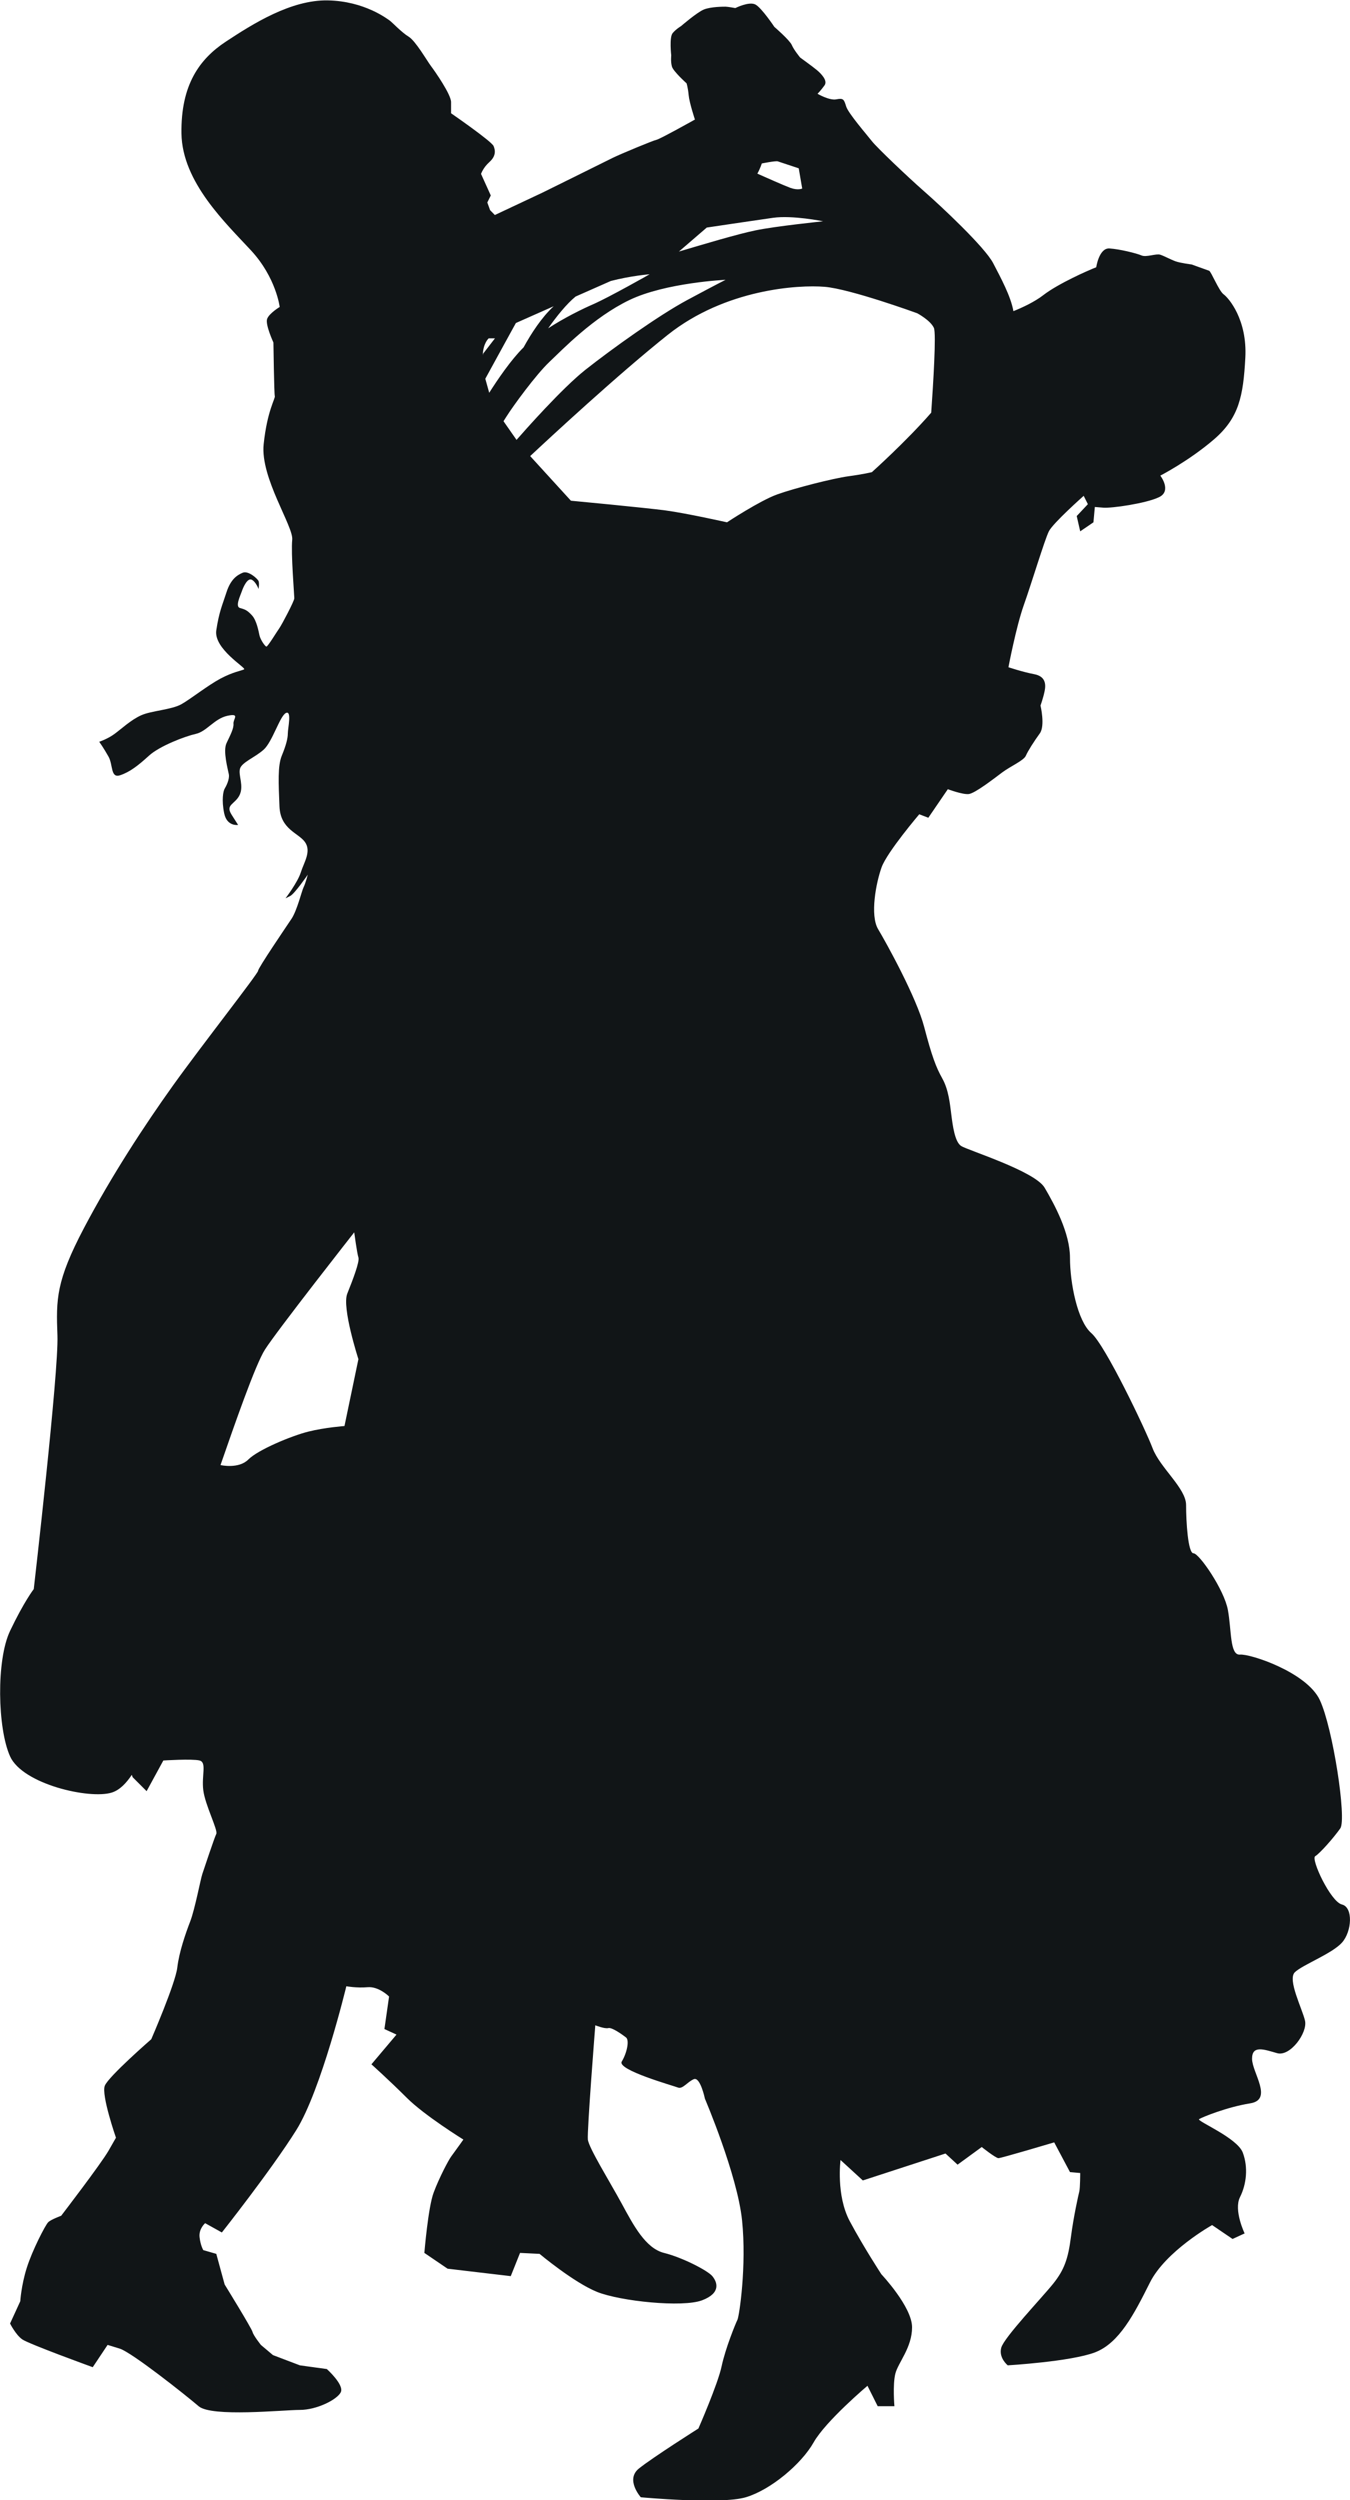 <?xml version="1.0" encoding="UTF-8" standalone="no"?>
<!DOCTYPE svg PUBLIC "-//W3C//DTD SVG 1.1//EN" "http://www.w3.org/Graphics/SVG/1.1/DTD/svg11.dtd">
<svg width="100%" height="100%" viewBox="0 0 1247 2309" version="1.1" xmlns="http://www.w3.org/2000/svg" xmlns:xlink="http://www.w3.org/1999/xlink" xml:space="preserve" xmlns:serif="http://www.serif.com/" style="fill-rule:evenodd;clip-rule:evenodd;stroke-linejoin:round;stroke-miterlimit:1.414;">
    <g transform="matrix(1,0,0,1,-1377.17,-102.249)">
        <g transform="matrix(4.167,0,0,4.167,-141.684,-4340.7)">
            <path d="M661.969,1496.79C664.188,1494.31 664.486,1488.96 661.969,1488.34C659.451,1487.73 655.015,1478.25 656.045,1477.63C657.074,1477.02 660.161,1473.52 661.604,1471.46C663.044,1469.4 659.957,1449.22 657.073,1443.04C654.191,1436.86 641.629,1432.74 639.364,1432.95C637.1,1433.15 637.51,1427.6 636.687,1423.07C635.864,1418.54 630.303,1410.5 629.067,1410.5C627.832,1410.5 627.419,1403.5 627.419,1399.8C627.419,1396.09 621.655,1391.56 620.006,1387.24C618.36,1382.91 609.507,1364.38 606.417,1361.7C603.328,1359.03 601.681,1350.58 601.681,1345.02C601.681,1339.46 598.231,1333.18 596.069,1329.48C593.908,1325.77 578.925,1321.14 577.538,1320.21C576.146,1319.28 575.684,1315.73 575.374,1313.26C575.065,1310.79 574.757,1307.7 573.365,1305.23C571.977,1302.76 571.05,1300.29 569.351,1293.8C567.651,1287.31 561.012,1275.27 559.158,1272.18C557.305,1269.09 558.695,1261.83 559.93,1258.43C561.167,1255.04 568.27,1246.7 568.27,1246.7L570.279,1247.47L574.602,1241.14C574.602,1241.14 577.845,1242.37 579.235,1242.22C580.624,1242.06 584.795,1238.82 586.649,1237.43C588.502,1236.04 591.436,1234.8 591.899,1233.72C592.363,1232.64 593.753,1230.48 594.987,1228.78C596.222,1227.08 595.143,1222.6 595.143,1222.6C595.143,1222.6 595.762,1220.9 596.069,1219.36C596.378,1217.82 596.222,1216.12 593.753,1215.65C591.283,1215.19 588.038,1214.11 588.038,1214.11C588.038,1214.11 589.736,1205.15 591.436,1200.36C593.134,1195.58 596.069,1185.85 596.996,1183.99C597.923,1182.14 604.718,1176.12 604.718,1176.12L605.645,1177.97L603.173,1180.6L603.946,1183.99L606.88,1181.99L607.189,1178.59L609.042,1178.74C610.895,1178.9 618.463,1177.82 621.397,1176.43C624.332,1175.04 621.705,1171.64 621.705,1171.64C621.705,1171.64 628.037,1168.39 633.598,1163.61C639.158,1158.82 640.084,1154.03 640.548,1145.54C641.011,1137.04 636.841,1132.26 635.76,1131.48C634.679,1130.71 632.98,1126.39 632.517,1126.23C632.054,1126.08 628.657,1124.84 628.657,1124.84C628.657,1124.84 626.185,1124.53 625.104,1124.15C624.023,1123.76 622.632,1122.99 621.705,1122.68C620.778,1122.37 618.618,1123.3 617.536,1122.84C616.455,1122.37 612.749,1121.44 610.433,1121.29C608.114,1121.14 607.498,1125.46 607.498,1125.46L606.726,1125.77C605.953,1126.08 599.158,1129.01 595.762,1131.64C593.809,1133.15 591.096,1134.4 589.139,1135.19C588.579,1131.91 586.306,1127.73 584.641,1124.53C582.787,1120.98 573.059,1111.87 569.351,1108.63C565.646,1105.38 558.848,1098.9 557.768,1097.51C556.687,1096.12 552.517,1091.33 552.055,1089.79C551.589,1088.24 551.436,1087.93 549.892,1088.24C548.348,1088.55 545.722,1087.01 545.722,1087.01C545.722,1087.01 546.494,1086.23 547.266,1085.15C548.038,1084.07 546.494,1082.53 545.568,1081.75C544.641,1080.98 541.861,1078.97 541.861,1078.97C541.861,1078.97 540.471,1077.28 540.008,1076.19C539.544,1075.11 536.147,1072.18 536.147,1072.18C536.147,1072.18 533.367,1068.01 531.977,1067.24C530.586,1066.46 527.498,1068.01 527.498,1068.01C527.498,1068.01 525.799,1067.7 525.336,1067.7C524.873,1067.7 522.093,1067.7 520.547,1068.32C519.004,1068.94 515.452,1072.02 515.452,1072.02C515.452,1072.02 514.371,1072.64 513.599,1073.57C512.827,1074.5 513.289,1078.51 513.289,1078.51C513.289,1078.51 513.135,1079.9 513.443,1080.98C513.753,1082.06 516.687,1084.69 516.687,1084.69C516.687,1084.69 516.996,1085.62 517.151,1087.31C517.305,1089.01 518.541,1092.72 518.541,1092.72C518.541,1092.72 510.819,1097.04 510.047,1097.2C509.273,1097.35 501.861,1100.44 500.317,1101.21C498.772,1101.99 484.718,1108.93 484.718,1108.93L474.186,1113.88L473.134,1112.8L472.518,1111.1L473.29,1109.55L471.128,1104.77C471.128,1104.77 471.591,1103.38 472.981,1102.14C474.371,1100.9 474.371,1099.67 473.908,1098.59C473.444,1097.51 464.487,1091.33 464.487,1091.33C464.487,1091.33 464.487,1090.56 464.487,1088.86C464.487,1087.16 460.935,1082.06 460.007,1080.83C459.083,1079.59 456.61,1075.27 455.065,1074.34C453.522,1073.41 451.359,1071.1 450.895,1070.79C450.432,1070.48 445.336,1066.46 437.151,1066.31C428.966,1066.16 420.471,1071.56 414.603,1075.42C408.734,1079.28 404.566,1085 404.719,1095.81C404.873,1106.62 414.603,1115.73 420.161,1121.75C425.721,1127.78 426.495,1134.26 426.495,1134.26C426.495,1134.26 424.178,1135.65 423.715,1136.89C423.251,1138.13 425.105,1142.14 425.105,1142.14C425.105,1142.14 425.259,1153.57 425.413,1154.03C425.568,1154.5 423.715,1157.28 422.941,1164.69C422.169,1172.1 429.583,1182.91 429.273,1185.85C428.966,1188.78 429.738,1198.2 429.738,1198.82C429.738,1199.44 426.958,1204.69 426.445,1205.41C425.928,1206.13 423.868,1209.53 423.56,1209.53C423.251,1209.53 422.221,1207.98 422.015,1207.06C421.81,1206.13 421.397,1203.76 420.367,1202.63C419.339,1201.5 418.824,1201.29 417.691,1200.98C416.558,1200.67 417.795,1198.2 418.105,1197.28C418.414,1196.35 419.339,1194.29 420.266,1194.7C421.192,1195.11 421.811,1196.76 421.811,1196.76C421.811,1196.76 422.015,1195.52 421.811,1195.01C421.605,1194.5 419.544,1192.64 418.309,1193.16C417.074,1193.67 415.633,1194.6 414.706,1197.48C413.779,1200.36 413.057,1201.81 412.441,1205.92C411.823,1210.04 419.133,1214.26 418.618,1214.57C418.105,1214.88 416.251,1215.09 413.367,1216.63C410.483,1218.18 406.881,1221.06 404.719,1222.3C402.558,1223.53 398.027,1223.74 395.761,1224.77C393.496,1225.8 391.437,1227.75 389.894,1228.88C388.349,1230.02 386.495,1230.63 386.495,1230.63C386.495,1230.63 387.523,1232.08 388.554,1233.93C389.584,1235.78 388.966,1238.77 391.129,1238.05C393.29,1237.33 395.144,1235.88 397.511,1233.72C399.88,1231.56 405.542,1229.4 407.911,1228.88C410.279,1228.37 412.029,1225.49 414.912,1224.87C417.795,1224.25 416.147,1225.59 416.251,1226.62C416.355,1227.65 415.529,1229.19 414.706,1230.94C413.881,1232.69 415.015,1236.71 415.221,1237.84C415.428,1238.97 414.603,1240.52 414.294,1241.03C413.985,1241.55 413.575,1243.5 414.191,1246.49C414.808,1249.48 417.279,1249.06 417.279,1249.06L415.837,1246.8C414.397,1244.53 416.559,1244.53 417.587,1242.48C418.618,1240.41 417.279,1238.05 417.691,1236.61C418.105,1235.16 420.986,1234.13 422.941,1232.38C424.898,1230.63 426.546,1224.87 427.885,1224.25C429.223,1223.63 428.298,1227.65 428.298,1228.78C428.298,1229.91 427.885,1231.46 426.958,1233.72C426.031,1235.99 426.238,1239.8 426.445,1244.94C426.649,1250.09 430.666,1250.81 432.106,1252.87C433.548,1254.93 431.9,1257.3 431.18,1259.57C430.459,1261.83 427.782,1265.33 427.782,1265.33L428.811,1264.82C429.841,1264.3 432.725,1260.08 432.725,1260.08C432.725,1260.08 432.208,1262.04 431.797,1262.86C431.384,1263.68 430.354,1268.01 429.12,1269.86C427.885,1271.71 421.708,1280.78 421.708,1281.39C421.708,1282.01 408.94,1298.28 402.762,1306.93C396.584,1315.58 389.275,1326.7 383.097,1338.43C376.92,1350.17 376.92,1354.19 377.229,1362.22C377.537,1370.25 371.979,1418.43 371.979,1418.43C371.979,1418.43 369.816,1421.21 366.726,1427.7C363.638,1434.18 363.945,1449.32 366.726,1455.5C369.506,1461.68 384.334,1465.07 389.275,1463.53C391.039,1462.98 392.522,1461.4 393.708,1459.6C393.834,1459.94 393.907,1460.13 393.907,1460.13L396.997,1463.22L400.704,1456.42C400.704,1456.42 407.087,1456.01 408.734,1456.42C410.38,1456.84 409.146,1459.72 409.558,1463.02C409.971,1466.31 412.853,1471.87 412.441,1472.69C412.029,1473.52 409.764,1480.31 409.353,1481.55C408.94,1482.78 407.704,1489.37 406.674,1492.05C405.644,1494.73 404.204,1498.84 403.792,1502.34C403.38,1505.85 398.027,1518.2 398.027,1518.2C398.027,1518.2 388.554,1526.44 387.73,1528.5C386.907,1530.56 390.201,1540.03 390.201,1540.03L388.554,1542.91C386.907,1545.79 378.053,1557.33 378.053,1557.33C378.053,1557.33 375.787,1558.15 375.17,1558.77C374.551,1559.39 371.669,1564.94 370.433,1568.86C369.198,1572.77 368.991,1576.27 368.991,1576.27L366.726,1581.21C366.726,1581.21 367.962,1583.68 369.404,1584.71C370.845,1585.74 385.054,1590.89 385.054,1590.89L388.349,1585.95L391.025,1586.77C393.702,1587.6 405.646,1597.07 408.527,1599.54C411.411,1602.01 427.266,1600.36 430.973,1600.36C434.68,1600.36 439.21,1598.1 440.034,1596.45C440.856,1594.8 436.945,1591.3 436.945,1591.3L430.973,1590.48L425.002,1588.21L422.325,1585.95C422.325,1585.95 420.678,1583.89 420.471,1583.07C420.264,1582.24 414.294,1572.56 414.294,1572.56L412.441,1565.77L409.558,1564.94C409.558,1564.94 408.94,1563.92 408.734,1562.06C408.527,1560.21 409.97,1558.97 409.97,1558.97L413.676,1561.03C413.676,1561.03 424.59,1547.24 430.15,1538.38C435.708,1529.53 441.268,1506.46 441.268,1506.46C441.268,1506.46 443.535,1506.88 446.005,1506.67C448.477,1506.46 450.742,1508.73 450.742,1508.73L449.711,1515.94L452.389,1517.17L446.829,1523.76C446.829,1523.76 450.742,1527.26 454.656,1531.17C458.567,1535.09 467.215,1540.44 467.215,1540.44C467.215,1540.44 465.156,1543.32 464.539,1544.15C463.921,1544.97 461.86,1548.88 460.626,1552.18C459.389,1555.47 458.565,1565.56 458.565,1565.56L463.713,1569.06L477.716,1570.71L479.776,1565.56L484.099,1565.77C484.099,1565.77 491.72,1572.15 496.866,1574.21C502.014,1576.27 515.812,1577.71 520.137,1576.06C524.46,1574.42 523.431,1571.95 522.4,1570.71C521.372,1569.47 515.812,1566.59 511.694,1565.56C507.575,1564.53 504.898,1559.39 502.323,1554.65C499.75,1549.91 495.013,1542.29 494.808,1540.44C494.603,1538.59 496.457,1515.11 496.457,1515.11C496.457,1515.11 498.515,1515.94 499.339,1515.73C500.162,1515.52 502.426,1517.17 503.251,1517.79C504.075,1518.41 503.457,1521.29 502.323,1523.14C501.191,1525 513.753,1528.5 514.782,1528.91C515.812,1529.32 516.84,1527.67 518.283,1527.06C519.726,1526.44 520.754,1531.38 520.754,1531.38C520.754,1531.38 527.96,1548.27 528.991,1558.36C530.021,1568.44 528.375,1579.56 527.96,1580.39C527.551,1581.21 525.284,1586.77 524.46,1590.68C523.637,1594.6 519.313,1604.48 519.313,1604.48C519.313,1604.48 509.224,1610.86 506.133,1613.34C503.045,1615.81 506.547,1619.72 506.547,1619.72C506.547,1619.72 524.254,1621.37 529.814,1619.72C535.374,1618.07 542.17,1612.31 544.848,1607.57C547.524,1602.83 556.79,1595.01 556.79,1595.01L559.055,1599.54L562.762,1599.54C562.762,1599.54 562.35,1594.8 562.968,1592.33C563.585,1589.86 566.675,1586.57 566.675,1582.04C566.675,1577.51 559.878,1570.3 559.878,1570.3C559.878,1570.3 555.966,1564.33 552.878,1558.56C549.789,1552.8 550.817,1544.97 550.817,1544.97L555.759,1549.5L574.086,1543.53L576.763,1546L582.119,1542.09C582.119,1542.09 585.208,1544.56 585.825,1544.56C586.442,1544.56 598.18,1541.06 598.18,1541.06L601.681,1547.65L603.946,1547.85C603.946,1547.85 603.946,1551.15 603.74,1551.97C603.534,1552.8 602.504,1557.33 601.886,1562.06C601.27,1566.8 600.446,1569.27 597.974,1572.36C595.503,1575.45 587.059,1584.3 586.442,1586.57C585.825,1588.83 587.884,1590.48 587.884,1590.48C587.884,1590.48 601.886,1589.65 607.239,1587.6C612.594,1585.54 615.889,1579.15 619.39,1572.15C622.89,1565.15 633.186,1559.39 633.186,1559.39L637.718,1562.47L640.393,1561.24C640.393,1561.24 637.922,1556.09 639.364,1553.21C640.805,1550.32 641.217,1546.62 639.982,1543.32C638.747,1540.03 629.685,1536.32 630.303,1535.91C630.92,1535.5 636.481,1533.23 641.629,1532.41C646.777,1531.59 642.041,1525.61 642.041,1522.52C642.041,1519.44 644.718,1520.47 647.601,1521.29C650.484,1522.11 654.396,1516.76 653.777,1514.08C653.16,1511.41 649.866,1505.02 651.512,1503.37C653.16,1501.73 659.751,1499.26 661.969,1496.79ZM443.945,1367.47L440.856,1382.29C440.856,1382.29 436.533,1382.6 432.827,1383.53C429.12,1384.46 421.708,1387.54 419.544,1389.71C417.414,1391.84 413.491,1390.97 413.377,1390.94C416.416,1382.19 421.112,1368.63 423.251,1365.31C426.031,1360.98 443.018,1339.36 443.018,1339.36C443.018,1339.36 443.636,1343.99 443.945,1344.92C444.255,1345.85 442.71,1349.86 441.475,1352.95C440.238,1356.04 443.945,1367.47 443.945,1367.47ZM533.367,1102.45C533.367,1102.45 536.456,1101.83 536.918,1101.99C537.382,1102.14 541.551,1103.53 541.551,1103.53L542.323,1108.01C542.323,1108.01 541.398,1108.47 539.698,1107.86C538.31,1107.35 533.932,1105.4 532.379,1104.71C533.036,1103.53 533.367,1102.45 533.367,1102.45ZM521.166,1116.66C521.166,1116.66 531.512,1115.11 535.838,1114.5C540.163,1113.88 546.956,1115.27 546.956,1115.27C546.956,1115.27 536.456,1116.35 531.977,1117.28C527.987,1118.1 520.328,1120.39 514.99,1121.98L521.166,1116.66ZM492.087,1131.95C494.803,1130.75 497.567,1129.53 499.893,1128.5C504.294,1127.35 508.502,1127.01 508.502,1127.01C508.502,1127.01 499.543,1132.1 495.992,1133.65C493.667,1134.66 489.689,1136.6 486.004,1138.99C487.91,1136.3 490.101,1133.57 492.087,1131.95ZM471.517,1144.98C471.569,1142.29 472.826,1141.21 472.826,1141.21L474.216,1141.21L471.591,1144.61L471.517,1144.98ZM472.075,1150.17C474.435,1145.84 478.85,1137.82 478.85,1137.82L480.24,1137.2C480.693,1137 483.569,1135.72 487.231,1134.1C484.566,1136.56 482.263,1140.11 480.563,1143.21C477.748,1145.98 474.706,1150.49 472.94,1153.28L472.075,1150.17ZM478.997,1163.72L476.11,1159.58C476.307,1159.27 476.502,1158.96 476.686,1158.67C478.232,1156.19 483.328,1149.24 486.263,1146.46C489.197,1143.68 495.992,1136.58 504.023,1132.72C512.054,1128.86 525.336,1128.24 525.336,1128.24C525.336,1128.24 523.172,1129.32 516.84,1132.72C510.508,1136.12 500.162,1143.53 494.293,1148.16C489.031,1152.32 480.668,1161.81 478.997,1163.72ZM552.517,1171.79C549.12,1172.26 540.625,1174.42 536.764,1175.81C532.905,1177.2 525.646,1181.99 525.646,1181.99C525.646,1181.99 516.687,1179.98 512.054,1179.36C507.42,1178.74 491.05,1177.2 491.05,1177.2L482.022,1167.31C486.306,1163.3 501.593,1149.13 512.517,1140.44C525.336,1130.25 541.551,1129.32 547.266,1129.79C552.981,1130.25 567.807,1135.65 567.807,1135.65C567.807,1135.65 570.741,1137.2 571.512,1138.9C572.059,1140.1 571.369,1151.26 570.918,1157.69C565.326,1164.11 557.768,1170.87 557.768,1170.87C557.768,1170.87 555.915,1171.33 552.517,1171.79Z" style="fill:rgb(17,21,23);fill-rule:nonzero;"/>
        </g>
    </g>
</svg>
